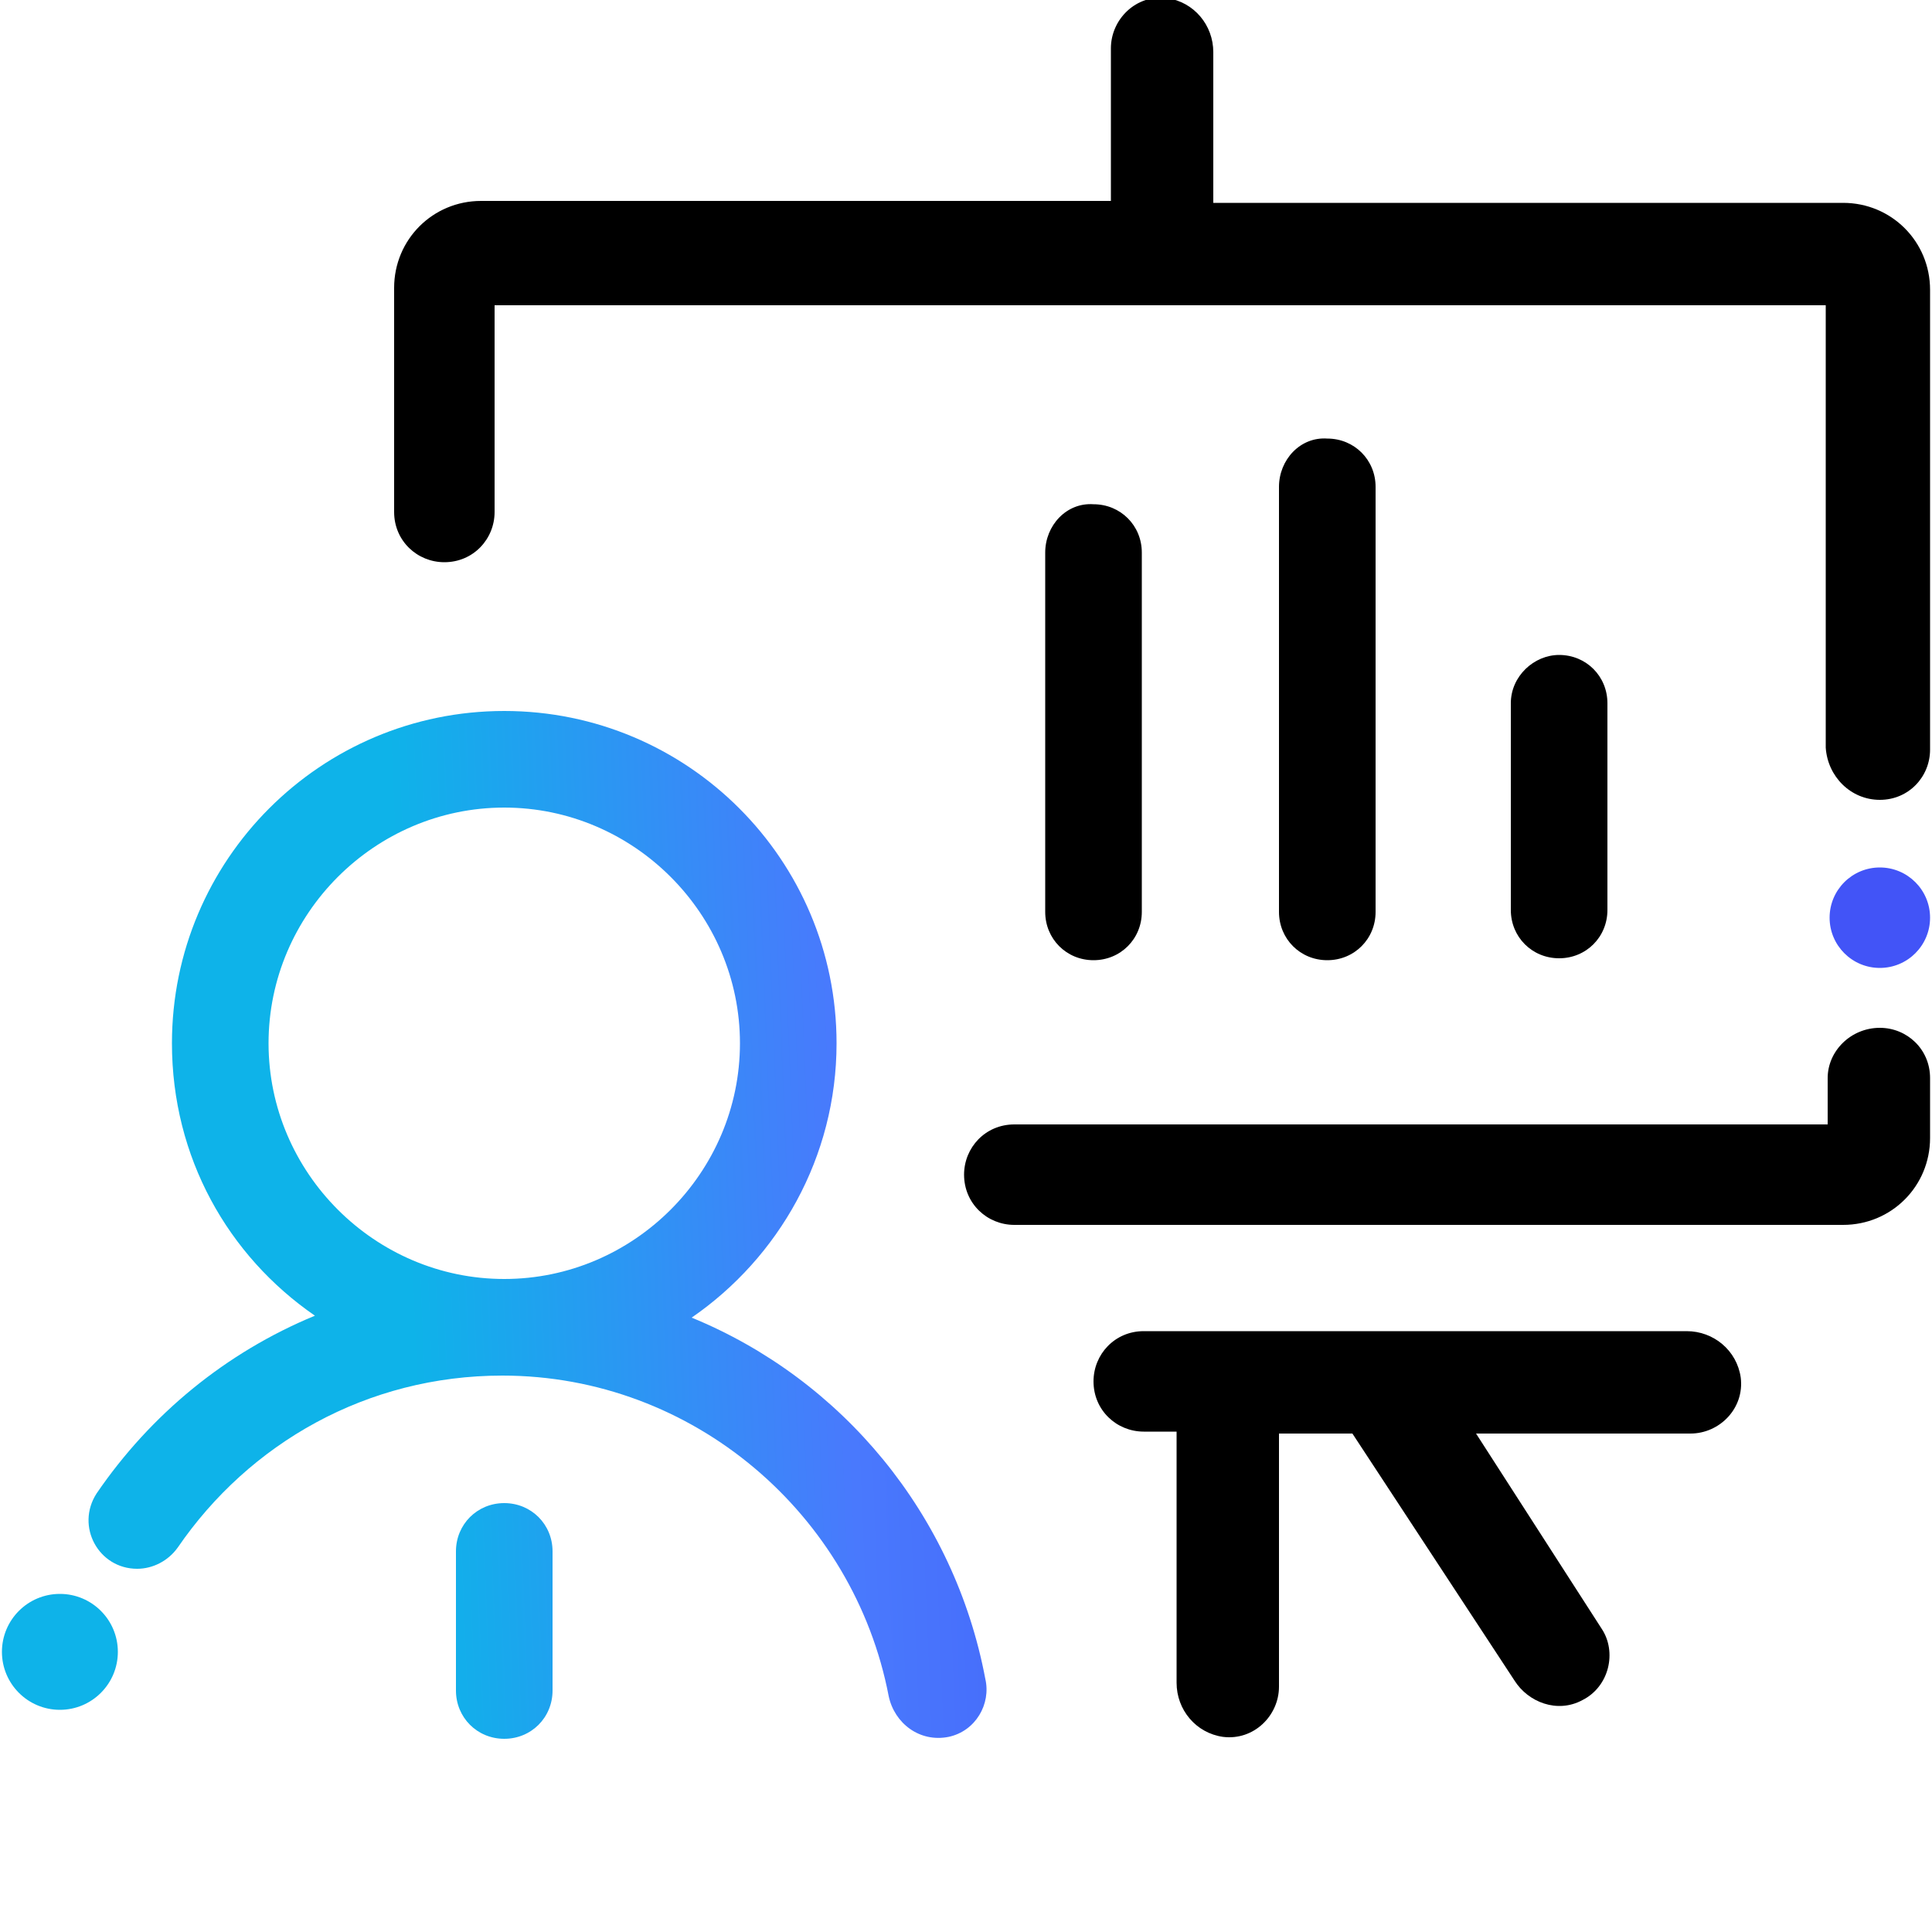 <?xml version="1.0" encoding="utf-8"?>
<!-- Generator: Adobe Illustrator 21.0.0, SVG Export Plug-In . SVG Version: 6.00 Build 0)  -->
<svg version="1.1" id="Layer_1" xmlns="http://www.w3.org/2000/svg" xmlns:xlink="http://www.w3.org/1999/xlink" x="0px" y="0px"
	 viewBox="0 0 100 100" style="enable-background:new 0 0 100 100;" xml:space="preserve">
<style type="text/css">
	.st0{fill:url(#SVGID_1_);}
	.st1{fill:url(#SVGID_2_);}
	.st2{fill:url(#SVGID_3_);}
	.st3{fill:url(#SVGID_4_);}
</style>
<path d="M87.3,68.9H59.2c-1.5,0-2.6,1.2-2.6,2.6l0,0c0,1.5,1.2,2.6,2.6,2.6h1.7v13c0,1.4,1,2.6,2.4,2.8c1.6,0.2,2.9-1.1,2.9-2.6
	V74.2H70L78.4,87c0.7,1.1,2.2,1.7,3.5,1c1.4-0.7,1.8-2.5,1-3.7l-6.5-10.1h11.1c1.5,0,2.8-1.3,2.6-2.9C89.9,69.9,88.7,68.9,87.3,68.9
	z"/>
<g>
	<linearGradient id="SVGID_1_" gradientUnits="userSpaceOnUse" x1="21.109" y1="64.022" x2="66.775" y2="62.189">
		<stop  offset="0" style="stop-color:#0EB3E9"/>
		<stop  offset="0.495" style="stop-color:#4979FD"/>
		<stop  offset="1" style="stop-color:#4254F7"/>
	</linearGradient>
	<path class="st0" d="M51,86.9c-1.6-8.5-7.4-15.5-15.2-18.7c4.5-3.1,7.5-8.3,7.5-14.2c0-9.5-7.7-17.2-17.2-17.2S8.9,44.5,8.9,54
		c0,5.9,2.9,11,7.4,14.1C11.7,70,7.8,73.2,5,77.3c-1.1,1.7,0.1,3.9,2.1,3.9c0.8,0,1.6-0.4,2.1-1.1c3.7-5.4,9.8-8.9,16.8-8.9
		c9.9,0,18.2,7.2,20,16.6c0.3,1.4,1.6,2.4,3.1,2.1C50.5,89.6,51.3,88.2,51,86.9z M13.9,54c0-6.7,5.5-12.2,12.2-12.2
		c6.7,0,12.2,5.5,12.2,12.2s-5.5,12.2-12.2,12.2C19.4,66.2,13.9,60.7,13.9,54z"/>
	<linearGradient id="SVGID_2_" gradientUnits="userSpaceOnUse" x1="21.94" y1="84.744" x2="67.607" y2="82.91">
		<stop  offset="0" style="stop-color:#0EB3E9"/>
		<stop  offset="0.495" style="stop-color:#4979FD"/>
		<stop  offset="1" style="stop-color:#4254F7"/>
	</linearGradient>
	<circle class="st1" cx="3.1" cy="85.5" r="3"/>
	<linearGradient id="SVGID_3_" gradientUnits="userSpaceOnUse" x1="21.913" y1="84.068" x2="67.58" y2="82.235">
		<stop  offset="0" style="stop-color:#0EB3E9"/>
		<stop  offset="0.495" style="stop-color:#4979FD"/>
		<stop  offset="1" style="stop-color:#4254F7"/>
	</linearGradient>
	<path class="st2" d="M26.1,77.8c-1.4,0-2.5,1.1-2.5,2.5v7.2c0,1.4,1.1,2.5,2.5,2.5c1.4,0,2.5-1.1,2.5-2.5v-7.2
		C28.6,78.9,27.5,77.8,26.1,77.8z"/>
</g>
<g>
	<path d="M97.3,41.4L97.3,41.4c1.5,0,2.6-1.2,2.6-2.6V15c0-2.5-2-4.5-4.5-4.5H62.8V2.7c0-1.4-1-2.6-2.4-2.8
		c-1.6-0.2-2.9,1.1-2.9,2.6v7.9H24.9c-2.5,0-4.5,2-4.5,4.5v11.6c0,1.5,1.2,2.6,2.6,2.6l0,0c1.5,0,2.6-1.2,2.6-2.6V15.8h68.9v22.9
		C94.6,40.2,95.8,41.4,97.3,41.4z"/>
	<path d="M94.6,55.8v2.4H52.5c-1.5,0-2.6,1.2-2.6,2.6l0,0c0,1.5,1.2,2.6,2.6,2.6h42.9c2.5,0,4.5-2,4.5-4.5v-3.1
		c0-1.5-1.2-2.6-2.6-2.6l0,0C95.8,53.2,94.6,54.4,94.6,55.8z"/>
</g>
<linearGradient id="SVGID_4_" gradientUnits="userSpaceOnUse" x1="20.569" y1="50.58" x2="66.236" y2="48.747">
	<stop  offset="0" style="stop-color:#0EB3E9"/>
	<stop  offset="0.495" style="stop-color:#4979FD"/>
	<stop  offset="1" style="stop-color:#4254F7"/>
</linearGradient>
<circle class="st3" cx="97.3" cy="47.5" r="2.6"/>
<g>
	<path d="M78.2,36.4v10.7c0,1.4,1.1,2.5,2.5,2.5l0,0c1.4,0,2.5-1.1,2.5-2.5V36.4c0-1.4-1.1-2.5-2.5-2.5l0,0
		C79.4,33.9,78.2,35,78.2,36.4z"/>
</g>
<g>
	<path d="M66.2,25.2v22c0,1.4,1.1,2.5,2.5,2.5l0,0c1.4,0,2.5-1.1,2.5-2.5v-22c0-1.4-1.1-2.5-2.5-2.5l0,0
		C67.3,22.6,66.2,23.8,66.2,25.2z"/>
</g>
<g>
	<path d="M54.1,28.6v18.6c0,1.4,1.1,2.5,2.5,2.5l0,0c1.4,0,2.5-1.1,2.5-2.5V28.6c0-1.4-1.1-2.5-2.5-2.5l0,0
		C55.2,26,54.1,27.2,54.1,28.6z"/>
</g>
</svg>
